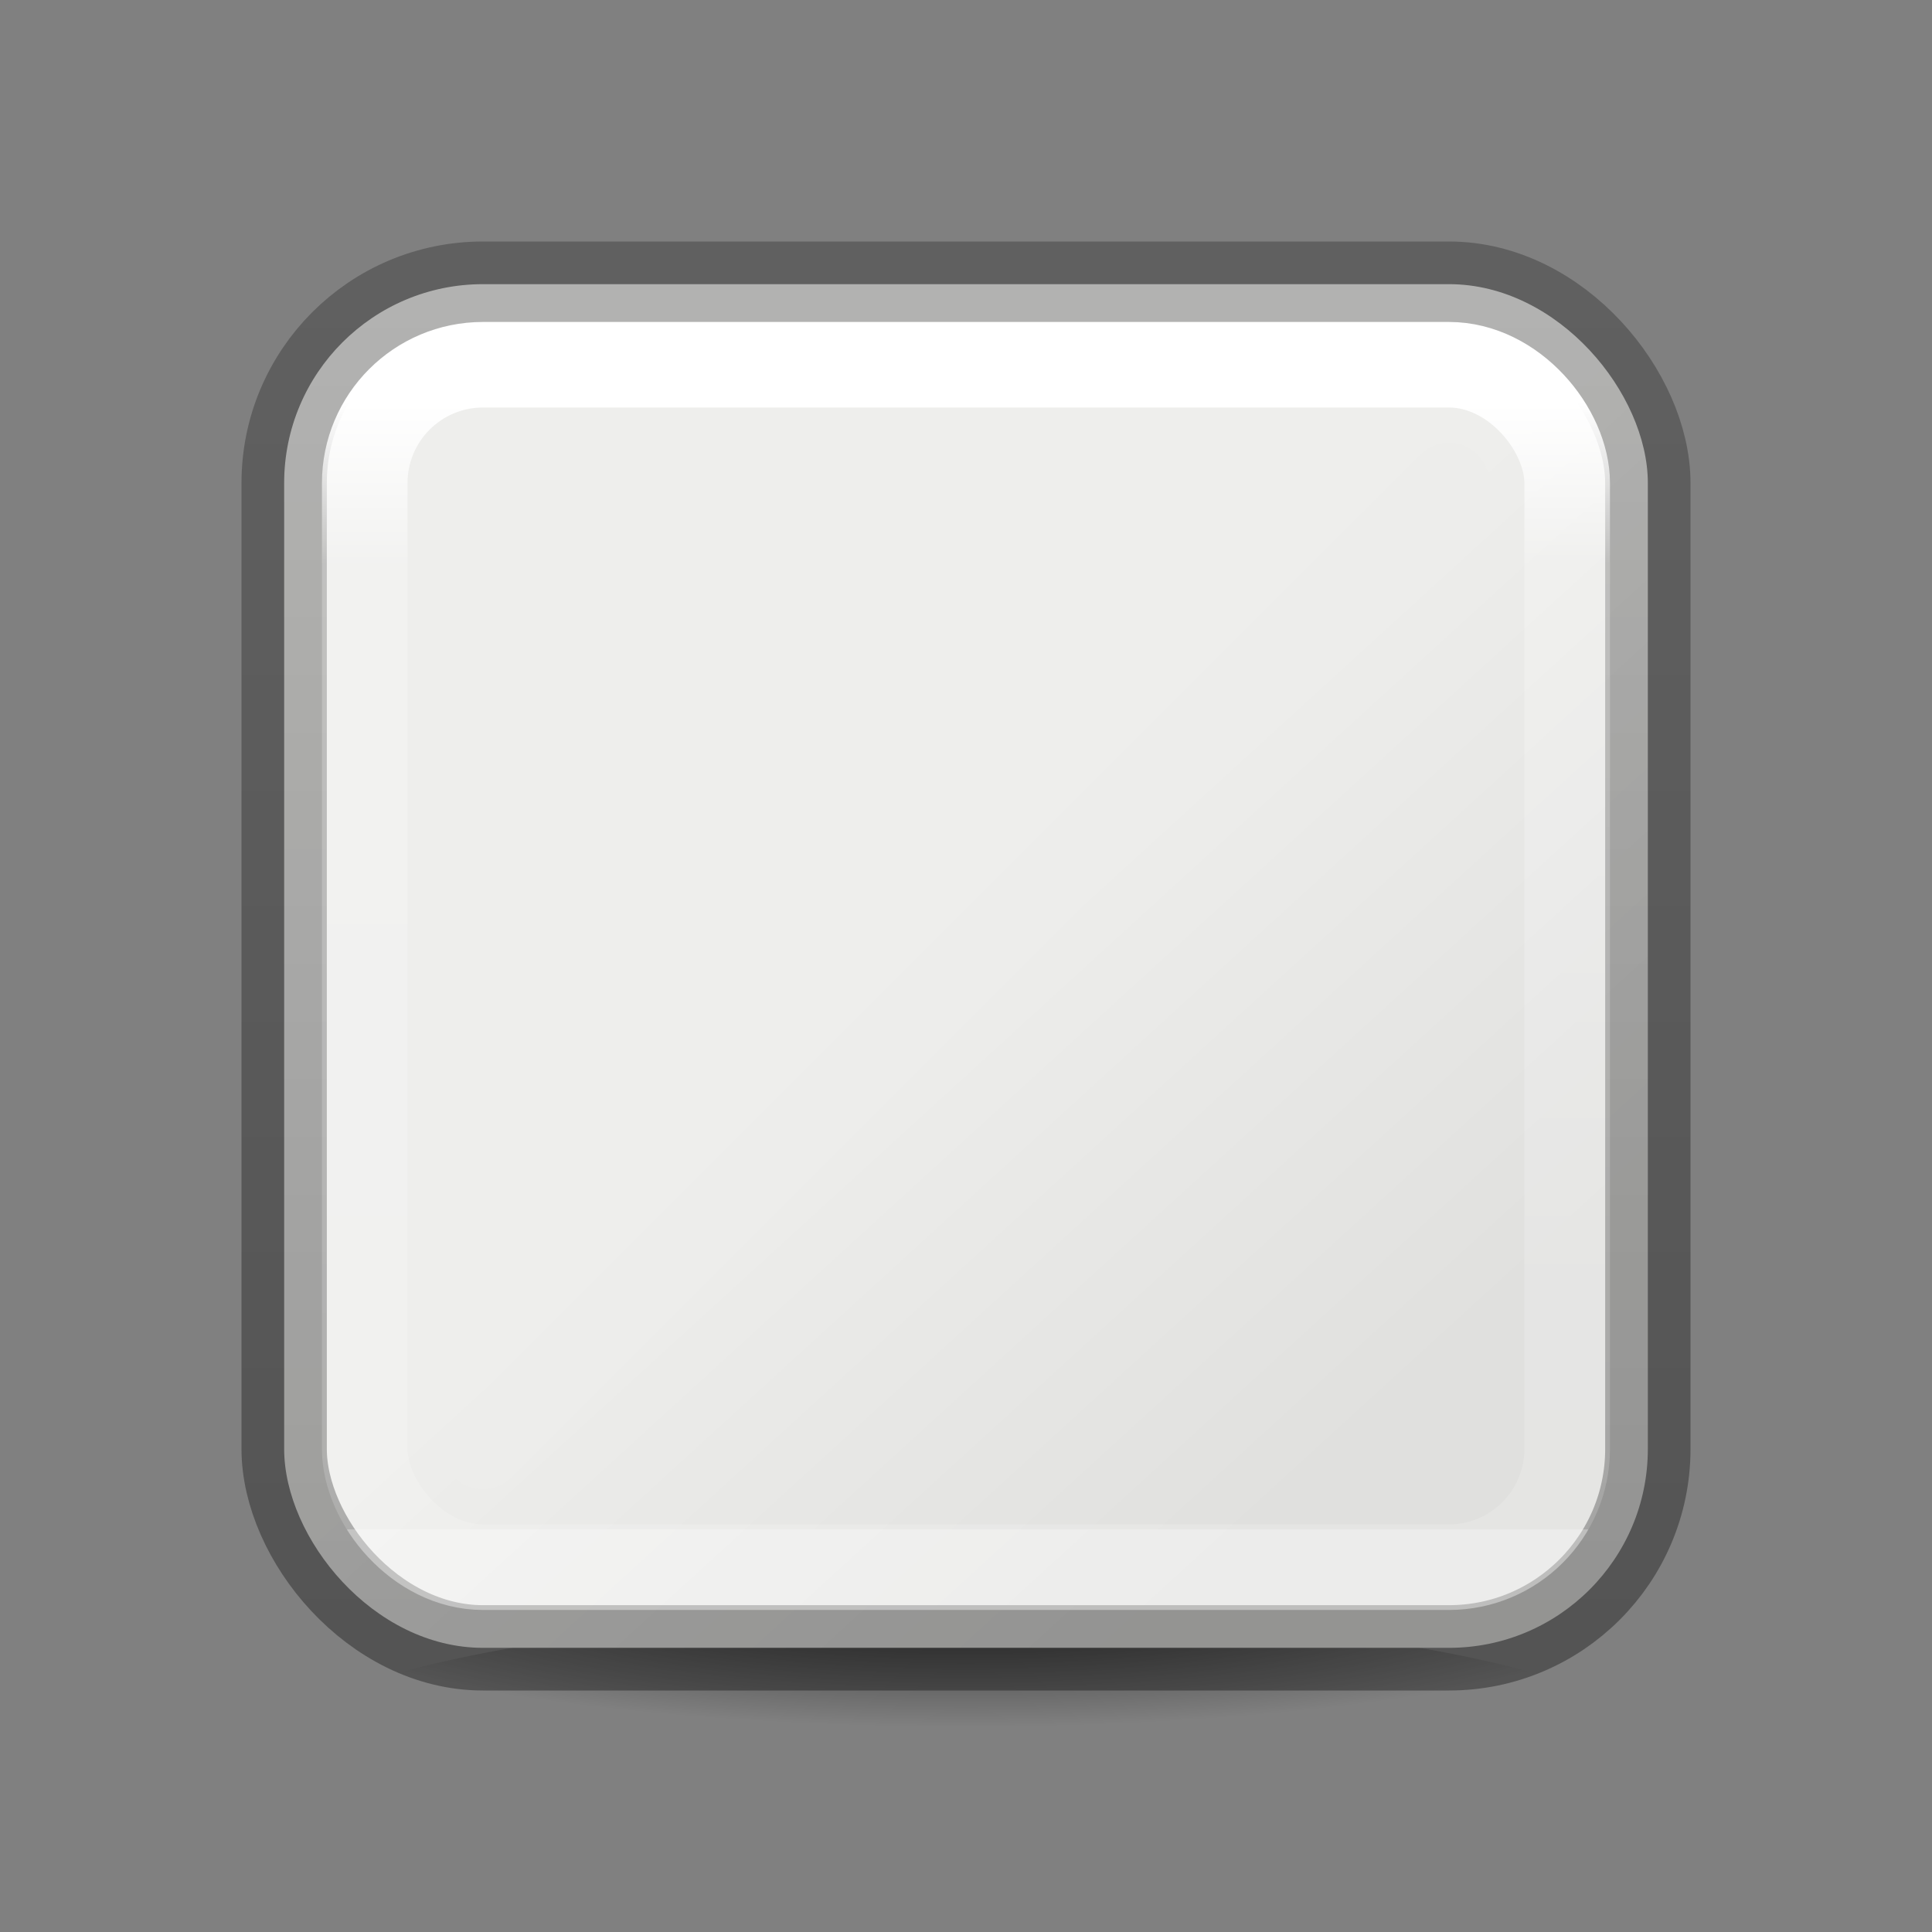 <svg height="24" width="24" xmlns="http://www.w3.org/2000/svg" xmlns:xlink="http://www.w3.org/1999/xlink"><rect width="100%" height="100%" fill="#808080" stroke="none"/><linearGradient id="a" gradientUnits="userSpaceOnUse" x1="12" x2="12" y1="3" y2="17"><stop offset="0" stop-color="#fff"/><stop offset=".143" stop-color="#fff" stop-opacity=".235"/><stop offset="1" stop-color="#fff" stop-opacity=".157"/><stop offset="1" stop-color="#fff" stop-opacity=".392"/></linearGradient><linearGradient id="b" gradientUnits="userSpaceOnUse" x1="12" x2="12" y1="18" y2="1"><stop offset="0" stop-opacity=".34"/><stop offset="1" stop-opacity=".247"/></linearGradient><linearGradient id="c" gradientTransform="matrix(.385 0 0 .385 2.97 .123)" gradientUnits="userSpaceOnUse" x1="23.598" x2="37.747" y1="23.992" y2="39.486"><stop offset="0" stop-color="#eeeeec"/><stop offset="1" stop-color="#e0e0de"/></linearGradient><radialGradient id="d" cx="2.25" cy="16" gradientTransform="matrix(-.533 0 0 -.105 13.2 19.359)" gradientUnits="userSpaceOnUse" r="16.875"><stop offset="0"/><stop offset="1" stop-opacity="0"/></radialGradient><g transform="translate(0 2)"><ellipse cx="12" cy="20" display="block" fill="url(#d)" fill-rule="evenodd" opacity=".711" rx="9" ry="1.963"/><rect fill="url(#c)" height="16.94" rx="2.47" stroke="url(#b)" stroke-linecap="round" stroke-linejoin="round" stroke-width="1.06" width="16.94" x="3.53" y="1.53"/><rect fill="none" height="14.937" rx="1.469" stroke="url(#a)" stroke-width="1.063" width="14.937" x="4.531" y="2.531"/></g><path d="m6 18 12-12" fill="#ededeb" fill-rule="evenodd" stroke="#ededeb" stroke-linecap="round" stroke-linejoin="bevel"/></svg>